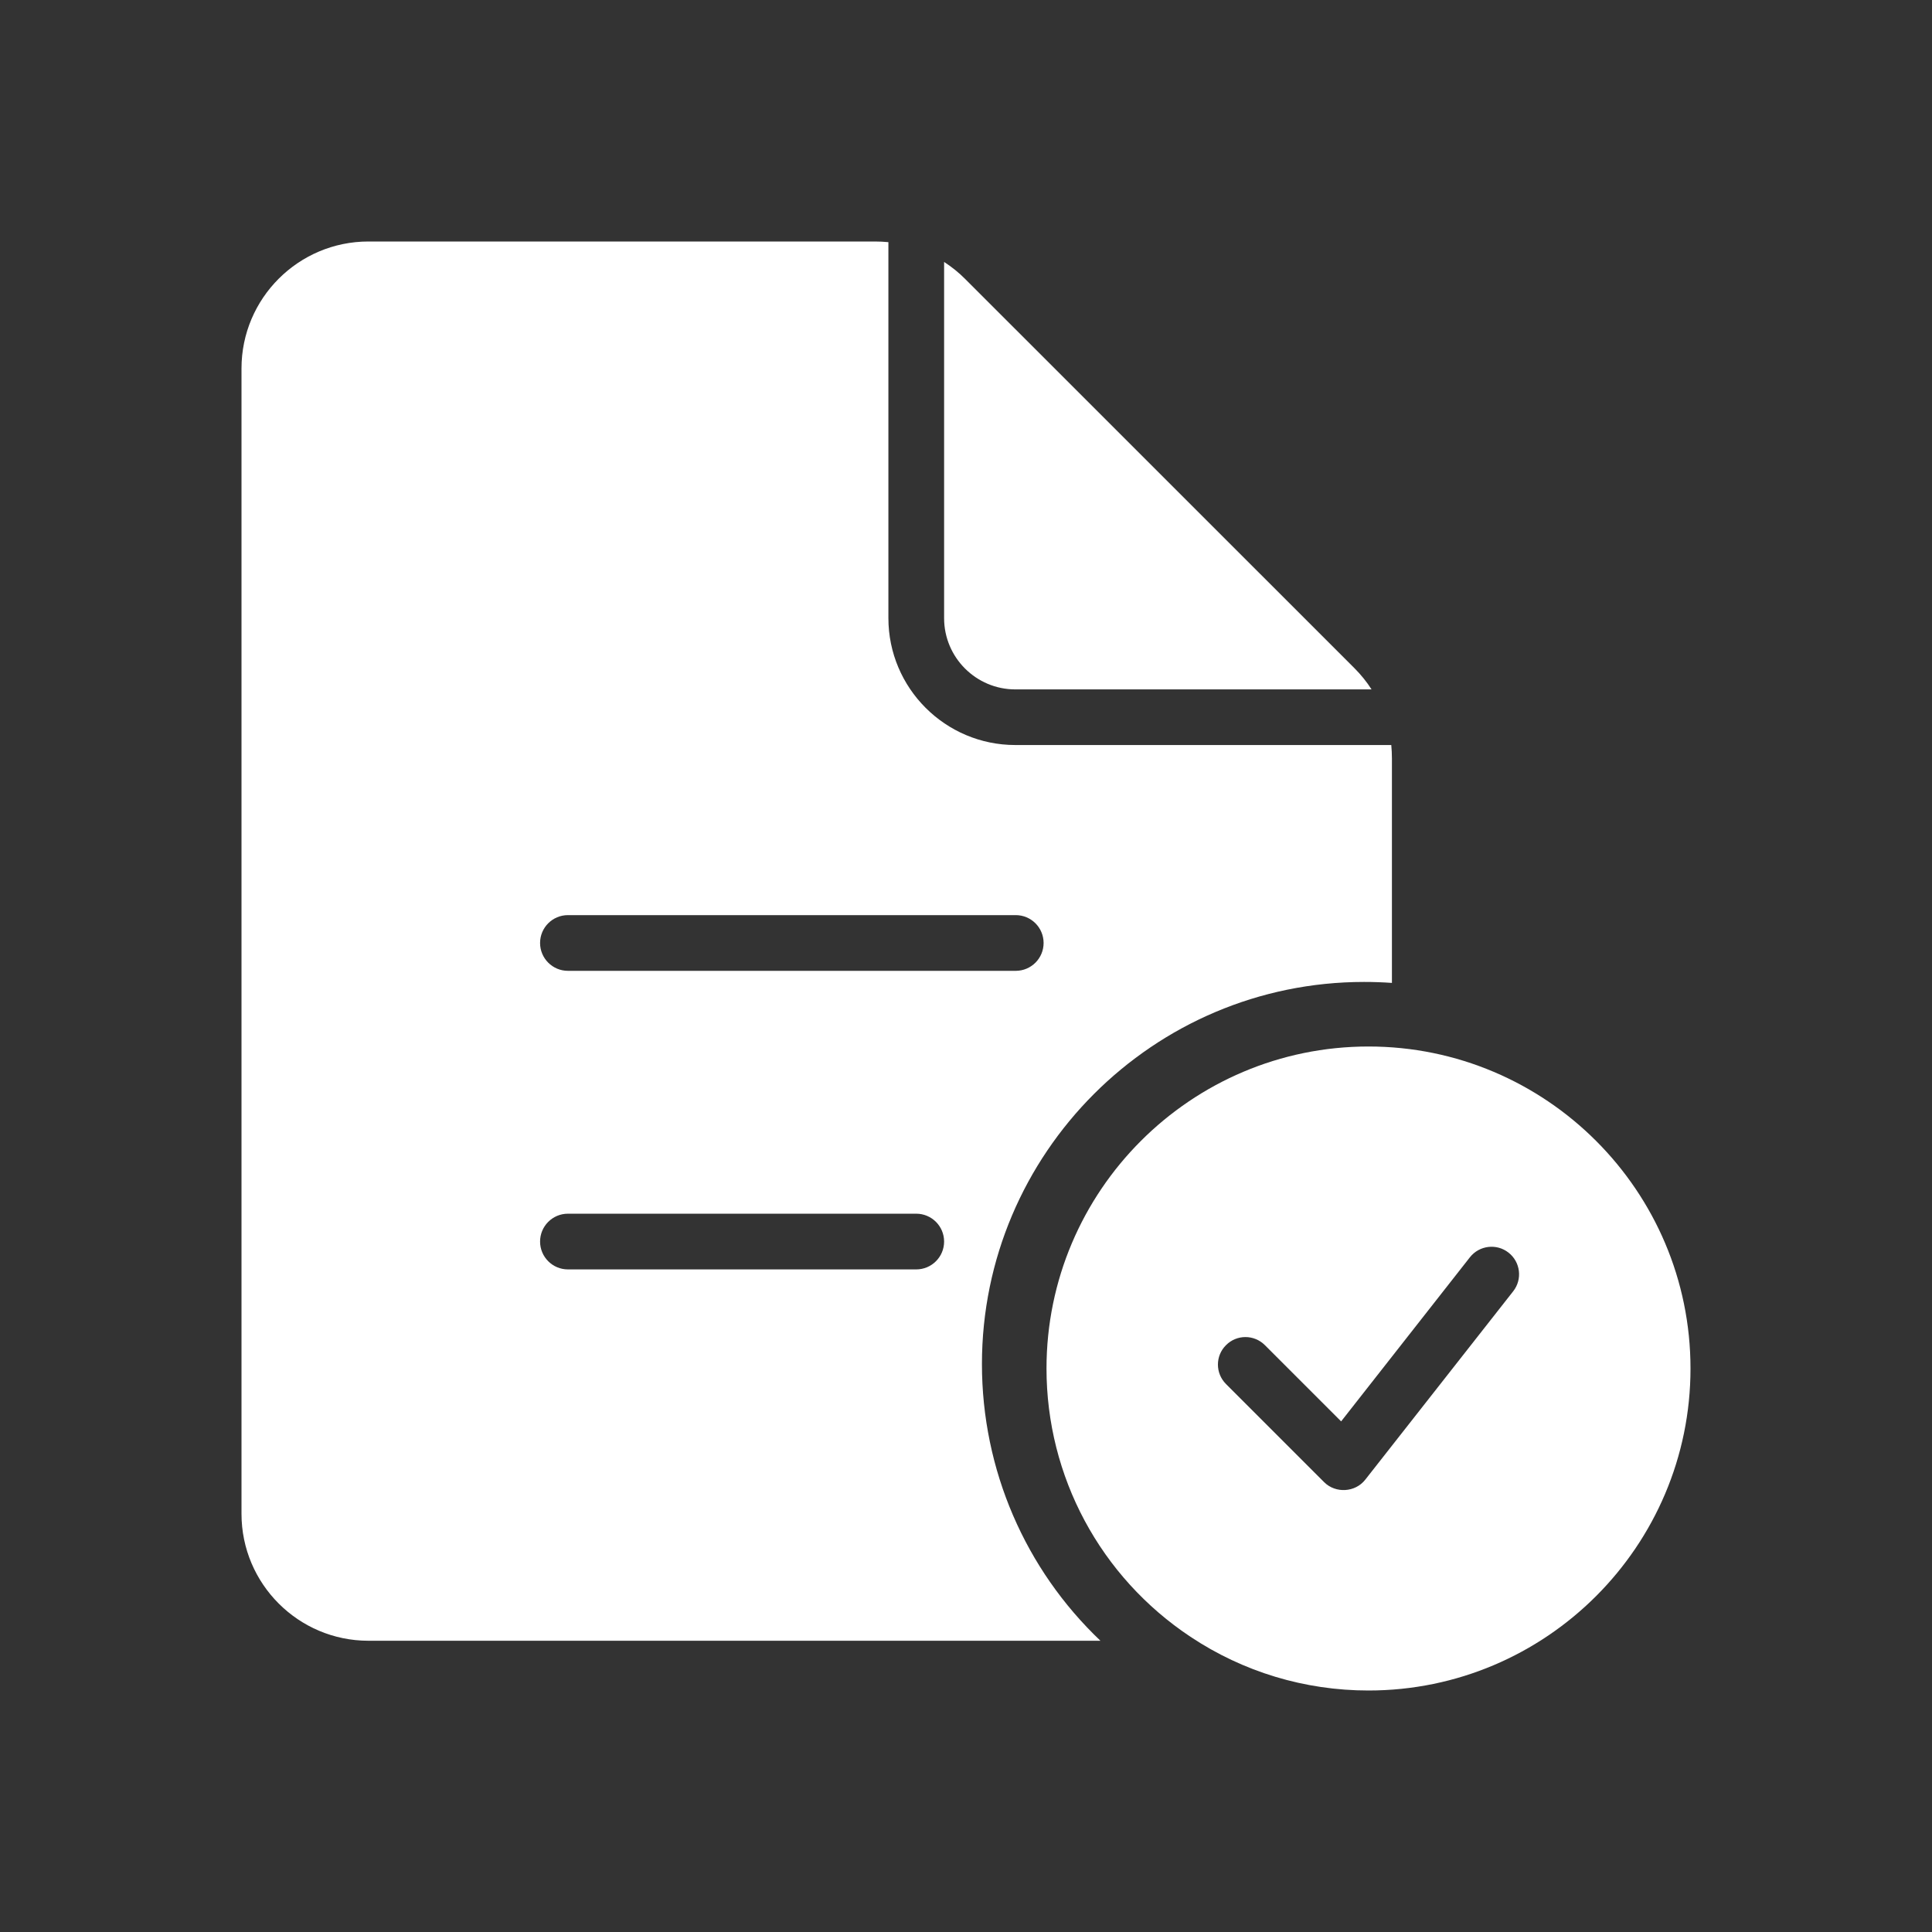 <svg width="24" height="24" viewBox="0 0 24 24" fill="none" xmlns="http://www.w3.org/2000/svg">
<rect x="0" y="0" width="24" height="24" fill="#333333" stroke="none"/>
<path d="M11.728 7.679C11.728 8.167 12.125 8.564 12.613 8.564H17.038C16.977 8.469 16.906 8.381 16.825 8.3L11.991 3.467C11.911 3.386 11.822 3.315 11.728 3.254V7.679Z" fill="white"/>
<path d="M17.283 9.255H12.613C11.743 9.255 11.036 8.548 11.036 7.678V3.008C10.981 3.003 10.925 3 10.869 3H4.577C3.707 3 3 3.707 3 4.577V18.805C3 19.675 3.707 20.382 4.577 20.382H13.67C12.737 19.495 12.198 18.259 12.198 16.945C12.198 14.327 14.327 12.198 16.945 12.198C17.061 12.198 17.177 12.202 17.291 12.21V9.422C17.291 9.366 17.288 9.31 17.283 9.255V9.255ZM11.382 15.769H7.055C6.864 15.769 6.709 15.614 6.709 15.423C6.709 15.232 6.864 15.077 7.055 15.077H11.382C11.573 15.077 11.728 15.232 11.728 15.423C11.728 15.614 11.573 15.769 11.382 15.769ZM12.618 12.06H7.055C6.864 12.06 6.709 11.905 6.709 11.714C6.709 11.523 6.864 11.368 7.055 11.368H12.618C12.809 11.368 12.964 11.523 12.964 11.714C12.964 11.905 12.809 12.06 12.618 12.06Z" fill="white"/>
<path d="M17 13C14.794 13 13 14.794 13 17C13 18.343 13.669 19.589 14.789 20.333C15.444 20.769 16.209 21 17 21C19.206 21 21 19.206 21 17C21 14.794 19.206 13 17 13V13ZM18.798 16.04C18.798 16.04 16.962 18.378 16.959 18.382C16.835 18.54 16.591 18.554 16.449 18.412L15.23 17.193C15.096 17.059 15.096 16.843 15.23 16.71C15.363 16.576 15.579 16.576 15.713 16.71L16.66 17.657L18.26 15.618C18.377 15.47 18.592 15.444 18.74 15.561C18.888 15.677 18.914 15.892 18.798 16.04V16.04Z" fill="white"/>
</svg>
